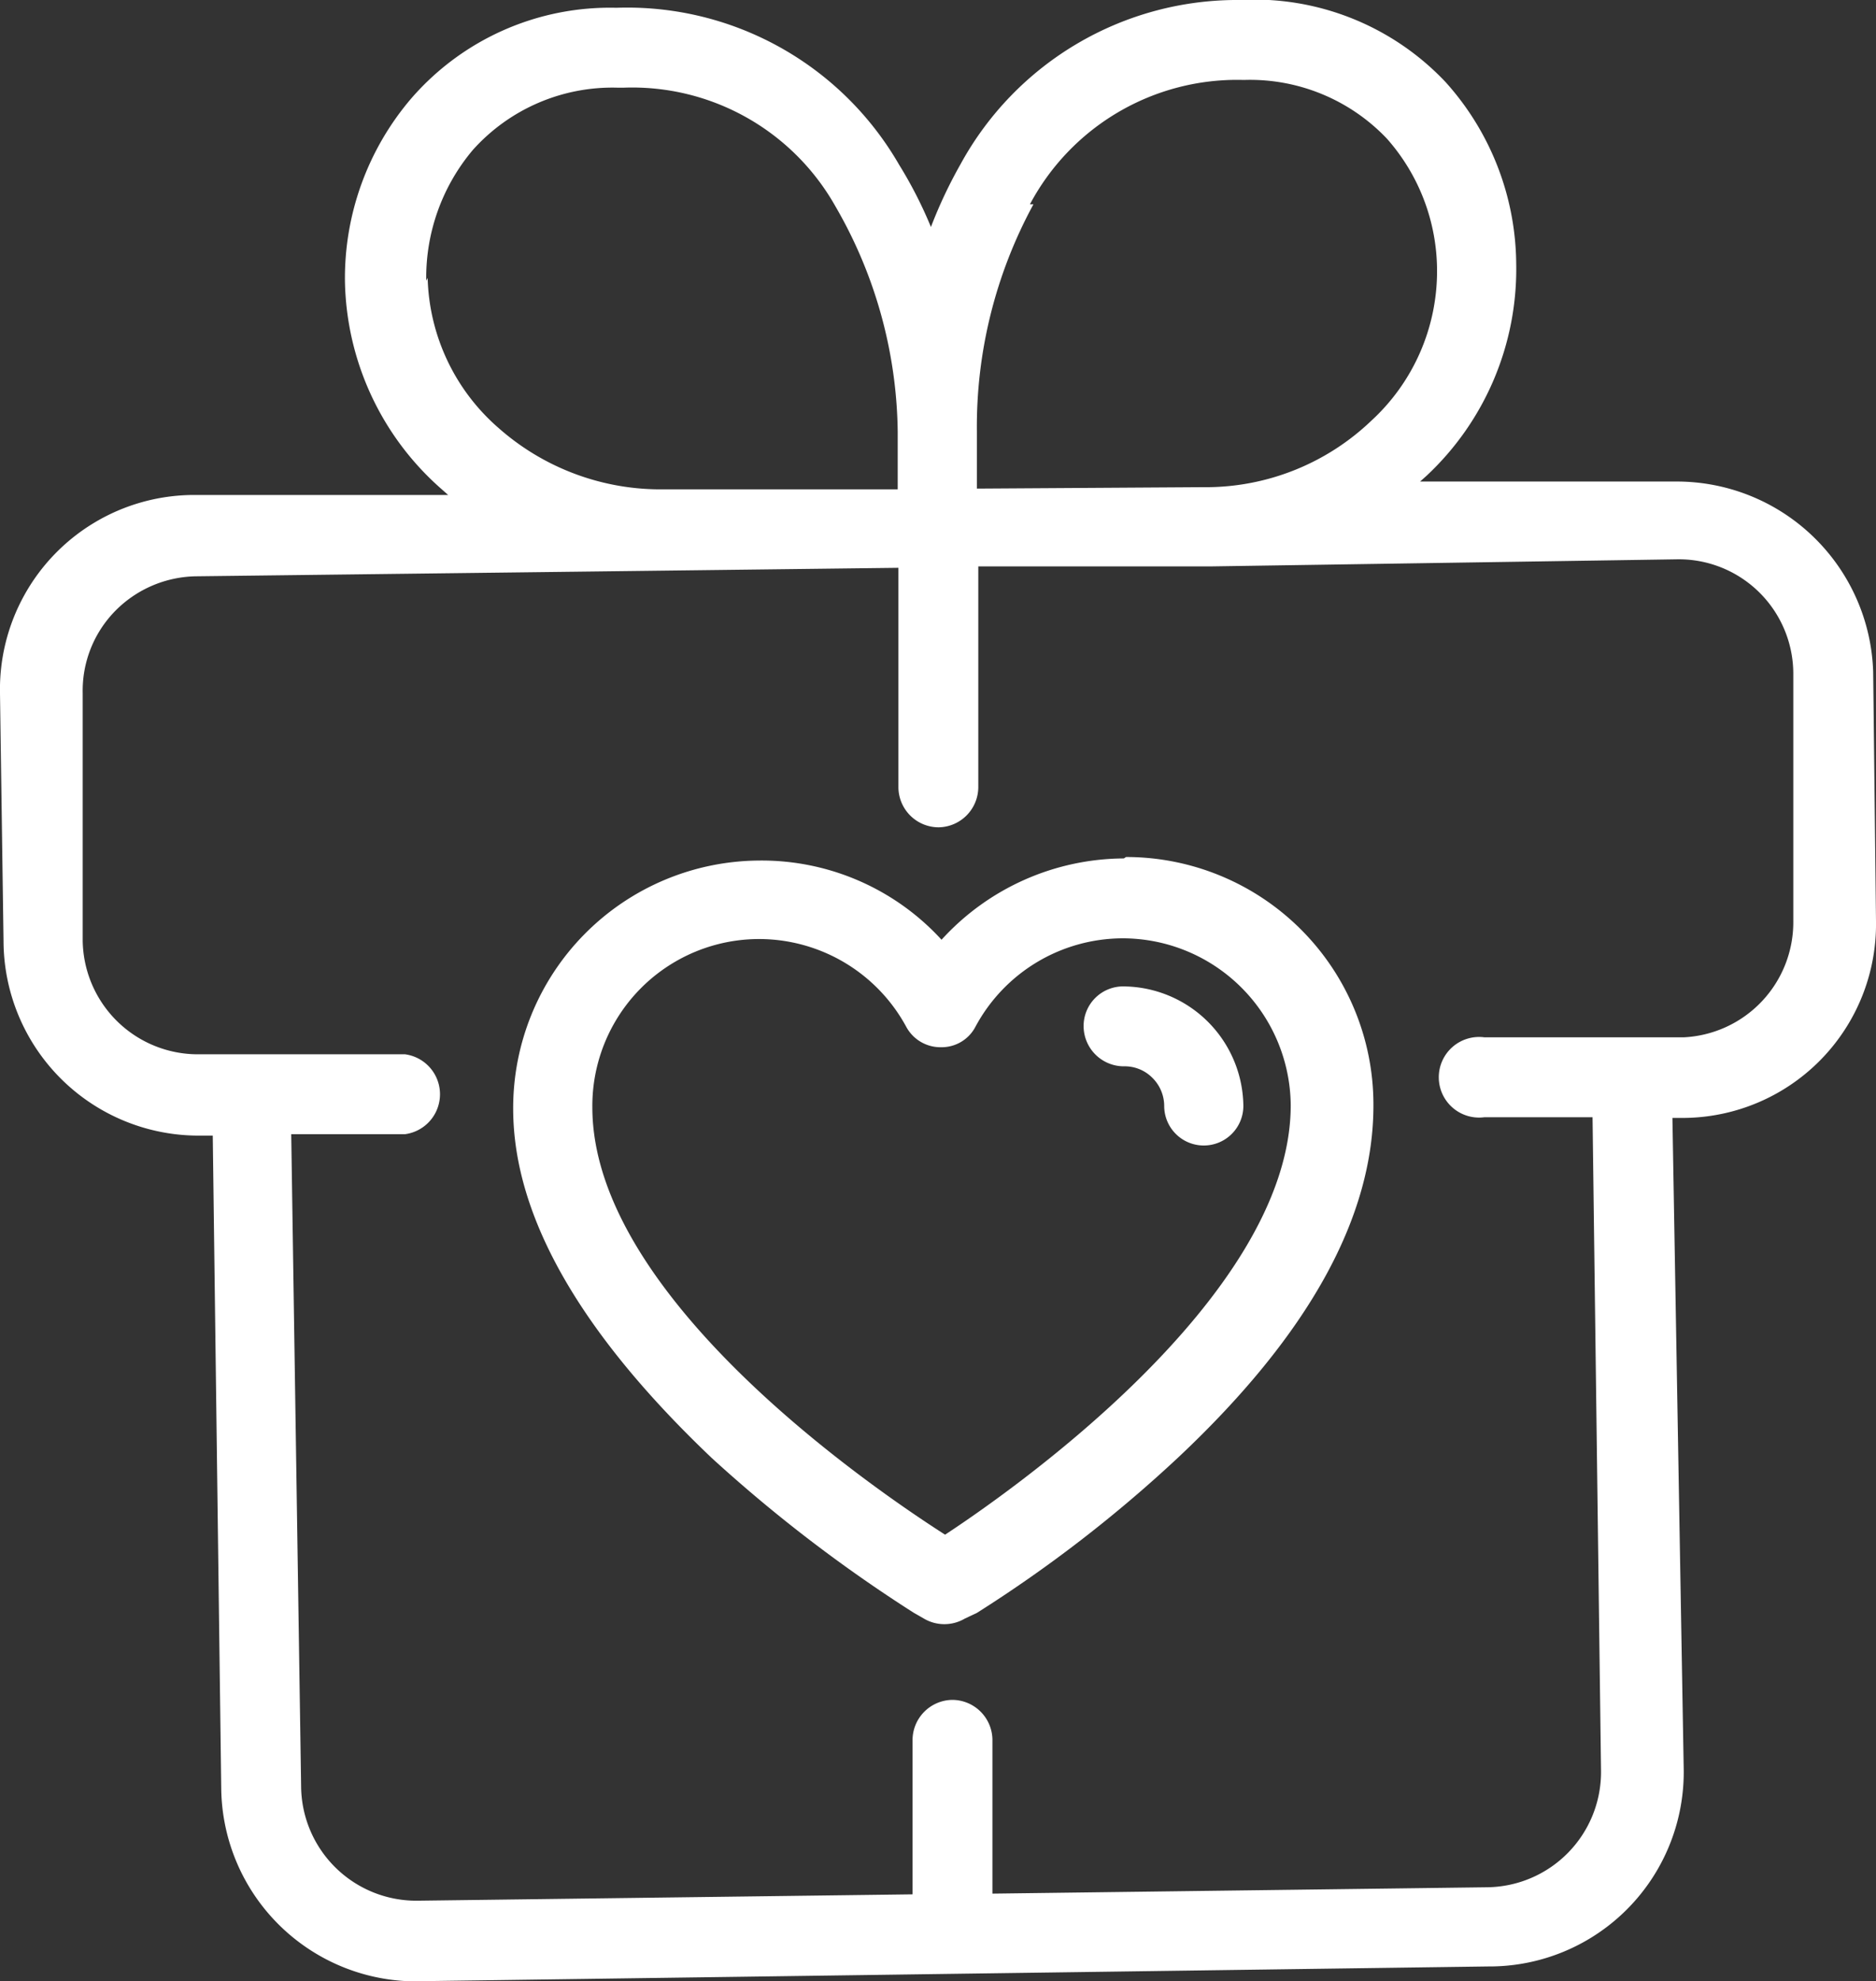 <svg id="Capa_1" data-name="Capa 1" xmlns="http://www.w3.org/2000/svg" viewBox="0 0 26.54 28.02"><rect x="0" y="0" width="26.54" height="28.02" fill="#333333" stroke="none"/><defs><style>.cls-1{fill:#fff;}</style></defs><path class="cls-1" d="M26.68,9.69A2.78,2.78,0,0,0,23.89,7L20.27,7l.09-.08a4,4,0,0,0,1.27-3,3.88,3.88,0,0,0-1-2.57A3.72,3.72,0,0,0,17.72.19a4.46,4.46,0,0,0-3.95,2.32,6.6,6.6,0,0,0-.42.89,6.06,6.06,0,0,0-.45-.88A4.44,4.44,0,0,0,8.9.3,3.72,3.72,0,0,0,6,1.58a3.91,3.91,0,0,0-.94,2.59A4,4,0,0,0,6.43,7.11l.09.08-3.62,0A2.75,2.75,0,0,0,.18,10l.05,3.5A2.76,2.76,0,0,0,3,16.25h.19l.12,9.25A2.76,2.76,0,0,0,6,28.21h0L21.23,28A2.75,2.75,0,0,0,24,25.23L23.84,16H24a2.74,2.74,0,0,0,2.72-2.78ZM14.75,3.08a3.32,3.32,0,0,1,3-1.76h.05a2.67,2.67,0,0,1,2,.83A2.82,2.82,0,0,1,20.51,4a2.87,2.87,0,0,1-.93,2.14,3.39,3.39,0,0,1-2.33.94h-.09L14,7.1V6.29a6.58,6.58,0,0,1,.8-3.21M6.21,4.16a2.8,2.8,0,0,1,.66-1.85,2.65,2.65,0,0,1,2.05-.88H9a3.3,3.3,0,0,1,3,1.68,6.49,6.49,0,0,1,.88,3.19v.81l-3.29,0a3.46,3.46,0,0,1-2.36-.87,2.91,2.91,0,0,1-1-2.12M24,14.86l-2.82,0a.57.57,0,1,0,0,1.13l1.53,0,.12,9.25a1.63,1.63,0,0,1-1.61,1.64l-7,.09,0-2.18a.57.57,0,0,0-.57-.56h0a.57.57,0,0,0-.56.57l0,2.18-7,.09a1.63,1.63,0,0,1-1.65-1.61L4.3,16.23l1.61,0a.57.57,0,0,0,0-1.13l-2.18,0H3a1.63,1.63,0,0,1-1.65-1.61l0-3.5a1.61,1.61,0,0,1,.46-1.16,1.64,1.64,0,0,1,1.15-.49l9.93-.12,0,3.11a.57.57,0,0,0,.57.56h0a.57.57,0,0,0,.56-.57l0-3.12,3.2,0h.1L23.9,8.1a1.62,1.62,0,0,1,1.65,1.61l0,3.5A1.63,1.63,0,0,1,24,14.86" transform="translate(-0.18 -0.19)"/><path class="cls-1" d="M16.08,12.33h0a3.51,3.51,0,0,0-2.58,1.15,3.45,3.45,0,0,0-2.58-1.12,3.5,3.5,0,0,0-3.48,3.51c0,1.56,1,3.22,2.81,4.94A20.78,20.78,0,0,0,13.11,23l.14.08a.57.57,0,0,0,.58,0L14,23a19.17,19.17,0,0,0,2.85-2.2c1.84-1.73,2.77-3.4,2.76-5a3.5,3.5,0,0,0-3.5-3.49m-2.55,9.59c-.86-.55-5-3.31-5-6.05a2.36,2.36,0,0,1,2.36-2.38h0A2.37,2.37,0,0,1,13,14.71a.55.55,0,0,0,.49.29h0a.54.54,0,0,0,.49-.29,2.37,2.37,0,0,1,2.08-1.25h0a2.38,2.38,0,0,1,2.38,2.36c0,2.74-4.07,5.54-4.93,6.1" transform="translate(-0.18 -0.19)"/><path class="cls-1" d="M16.08,14.14h0a.56.56,0,0,0-.57.57.57.57,0,0,0,.57.56h0a.55.55,0,0,1,.4.16.56.56,0,0,1,.17.4.56.56,0,0,0,.56.56h0a.56.56,0,0,0,.56-.56,1.71,1.71,0,0,0-1.7-1.69" transform="translate(-0.18 -0.19)"/></svg>